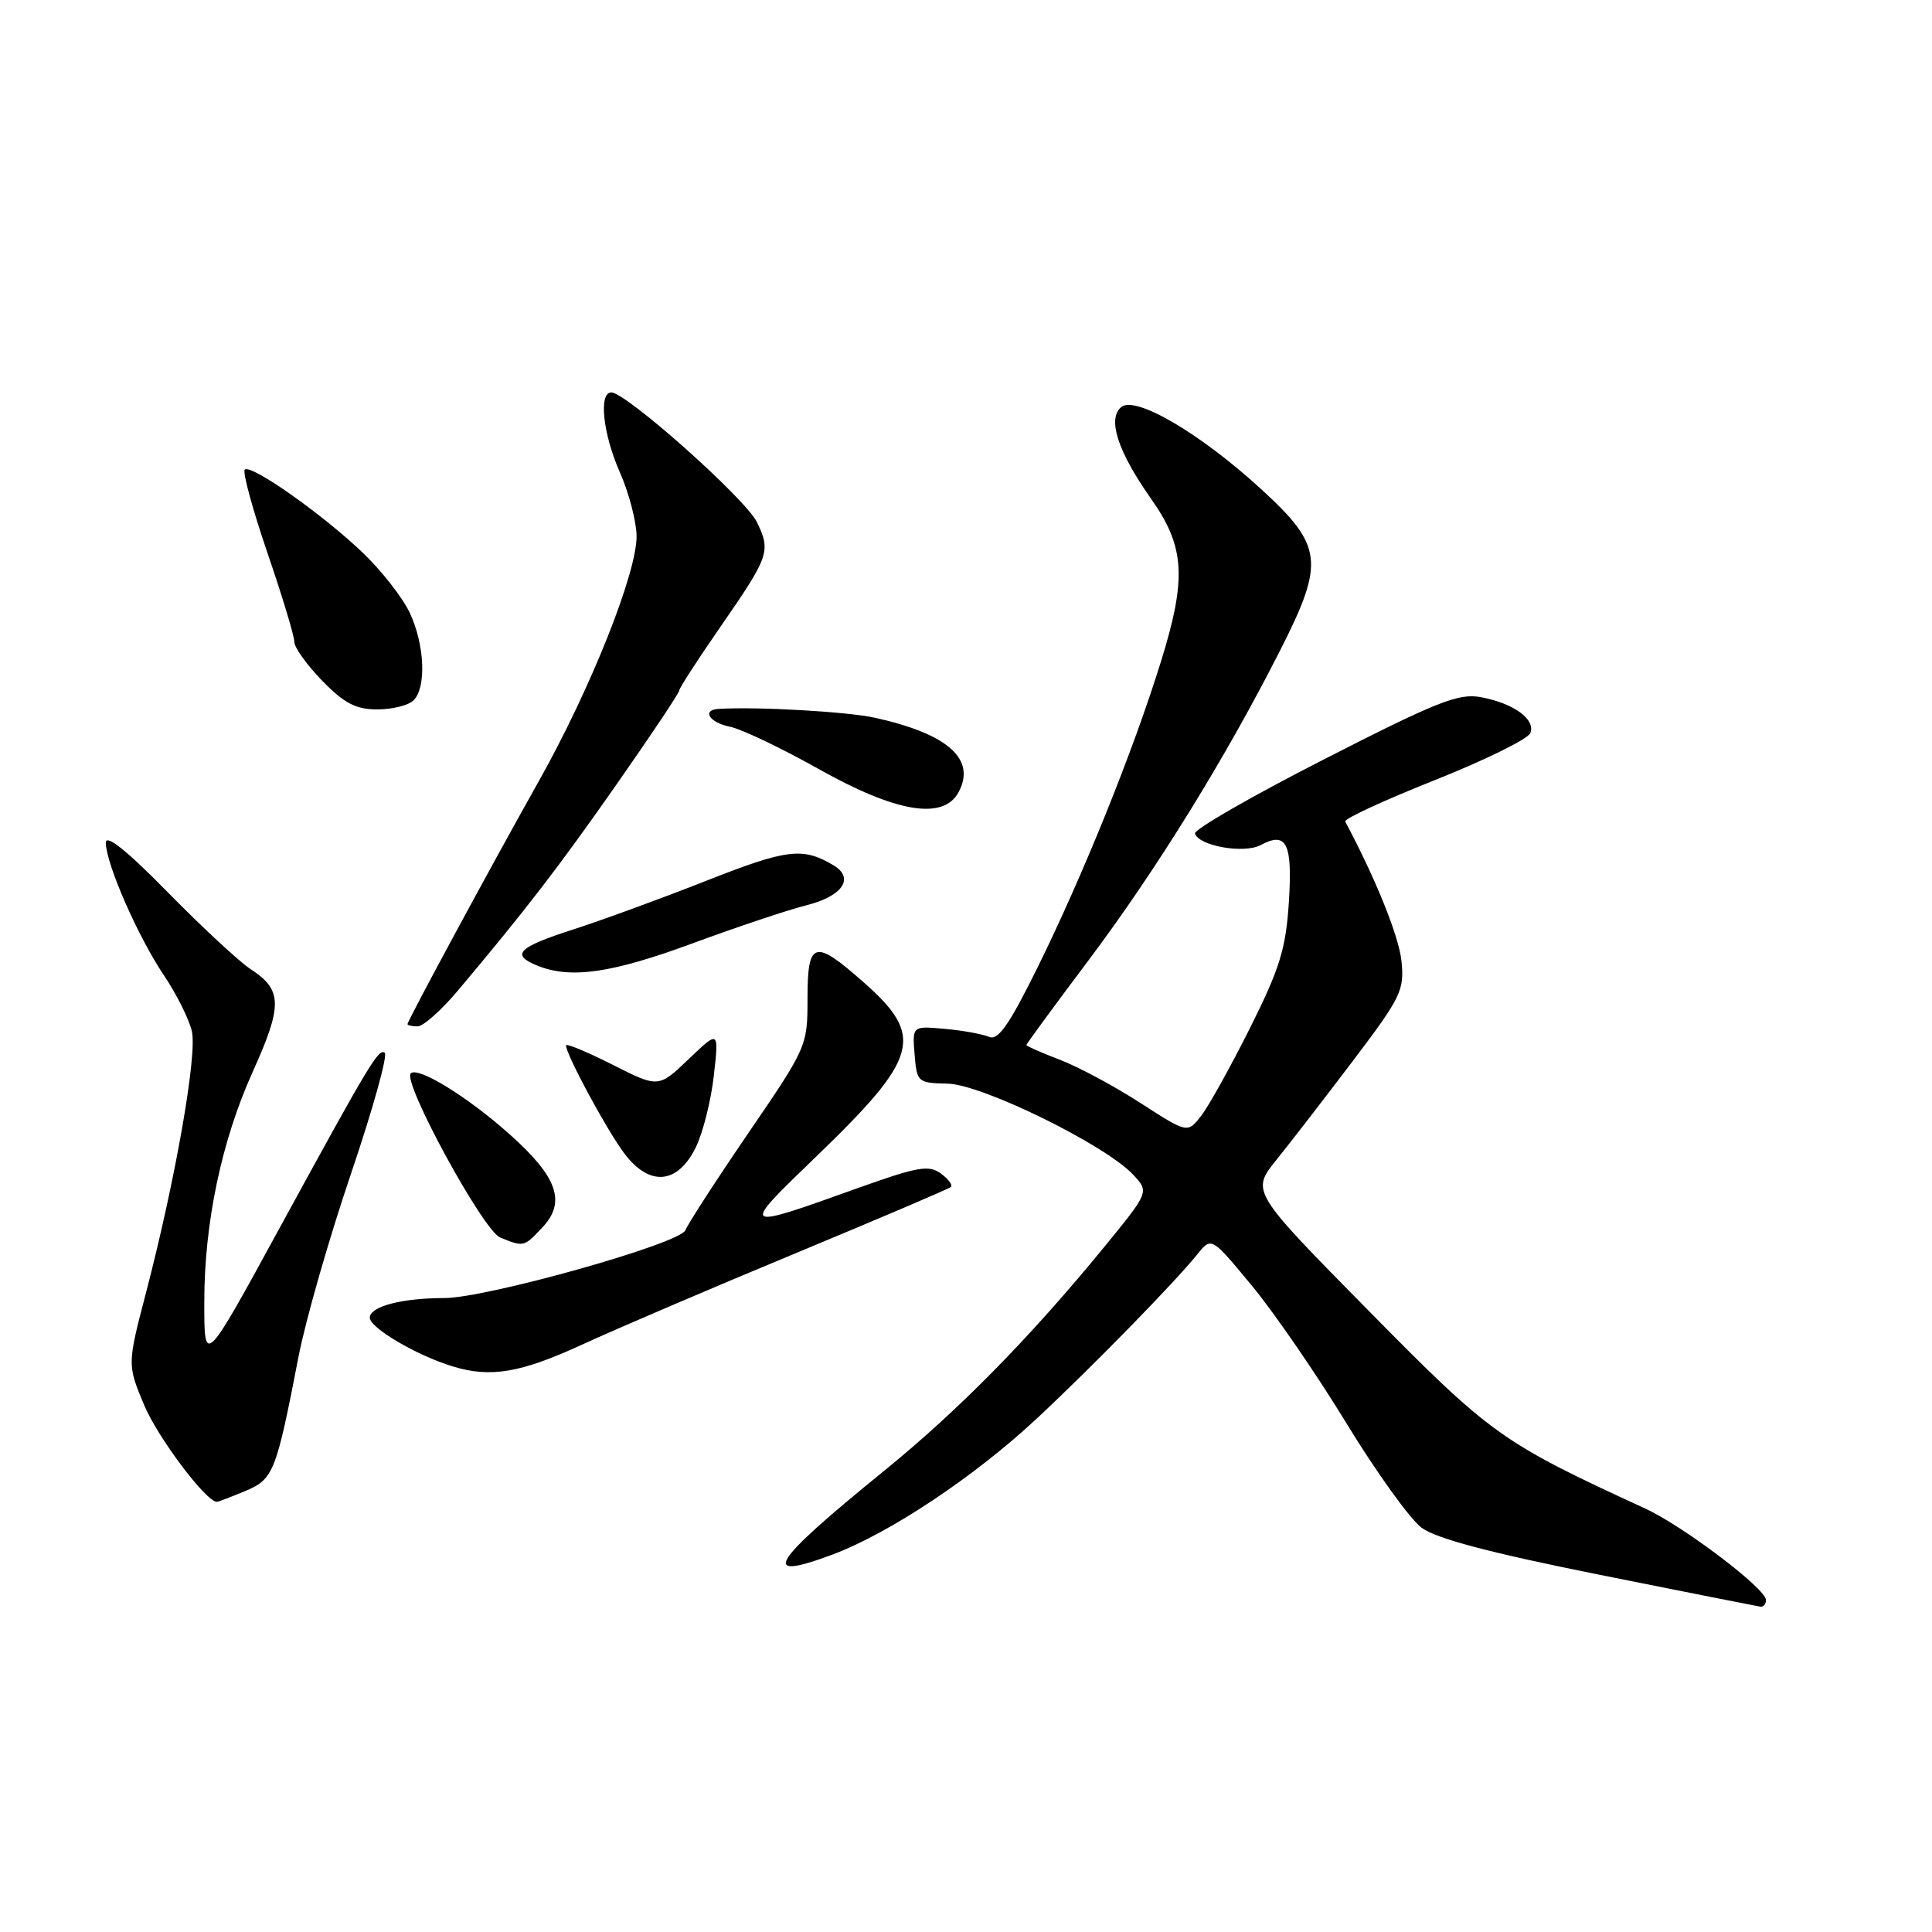 <?xml version="1.0" encoding="UTF-8" standalone="no"?>
<!DOCTYPE svg PUBLIC "-//W3C//DTD SVG 1.1//EN" "http://www.w3.org/Graphics/SVG/1.1/DTD/svg11.dtd" >
<svg xmlns="http://www.w3.org/2000/svg" xmlns:xlink="http://www.w3.org/1999/xlink" version="1.1" viewBox="0 0 256 256">
 <g >
 <path fill="currentColor"
d=" M 234.00 212.01 C 234.00 210.51 223.07 202.23 218.00 199.89 C 198.92 191.11 197.60 190.17 181.36 173.69 C 165.77 157.87 165.77 157.87 169.13 153.69 C 170.99 151.39 175.57 145.45 179.32 140.50 C 185.66 132.13 186.10 131.21 185.70 127.33 C 185.36 124.04 182.27 116.40 178.25 108.86 C 178.06 108.51 183.38 106.05 190.07 103.39 C 196.76 100.73 202.48 97.92 202.78 97.13 C 203.48 95.30 200.58 93.20 196.23 92.38 C 193.27 91.83 190.50 92.92 175.43 100.62 C 165.86 105.50 158.17 109.93 158.34 110.45 C 158.85 112.10 164.85 113.15 167.03 111.98 C 170.49 110.13 171.28 111.72 170.78 119.57 C 170.38 125.73 169.58 128.31 165.65 136.18 C 163.08 141.31 160.17 146.55 159.17 147.84 C 157.35 150.18 157.35 150.18 151.11 146.15 C 147.68 143.93 142.87 141.35 140.43 140.42 C 138.00 139.49 136.00 138.61 136.00 138.47 C 136.00 138.33 139.73 133.24 144.30 127.16 C 153.27 115.20 162.46 100.33 169.68 86.07 C 175.55 74.48 175.30 72.32 167.13 64.83 C 159.06 57.43 150.45 52.38 148.57 53.94 C 146.70 55.49 148.11 59.83 152.51 66.07 C 157.02 72.46 157.27 76.60 153.82 87.70 C 150.11 99.64 143.50 116.00 137.44 128.28 C 133.70 135.84 132.25 137.91 131.05 137.39 C 130.20 137.02 127.56 136.54 125.19 136.33 C 120.88 135.94 120.88 135.94 121.19 139.72 C 121.49 143.41 121.60 143.50 125.58 143.59 C 130.14 143.69 146.40 151.67 150.13 155.63 C 152.28 157.93 152.28 157.93 146.40 165.13 C 136.44 177.30 126.99 186.91 117.03 194.99 C 102.05 207.16 100.53 209.64 110.33 205.98 C 117.91 203.14 129.19 195.62 137.45 187.90 C 144.90 180.94 155.71 169.87 158.66 166.19 C 160.52 163.88 160.52 163.88 165.88 170.36 C 168.83 173.92 174.47 182.13 178.41 188.59 C 182.35 195.05 186.83 201.28 188.35 202.42 C 190.30 203.87 197.29 205.72 211.82 208.64 C 223.19 210.92 232.84 212.83 233.25 212.89 C 233.66 212.95 234.00 212.56 234.00 212.01 Z  M 32.47 197.58 C 36.24 196.00 36.58 195.14 39.56 179.75 C 40.49 174.94 43.62 164.03 46.52 155.49 C 49.41 146.96 51.42 139.76 50.97 139.48 C 50.13 138.96 49.00 140.84 37.15 162.53 C 27.03 181.08 27.06 181.04 27.07 172.50 C 27.07 162.05 29.36 151.17 33.46 142.08 C 37.47 133.20 37.43 131.16 33.21 128.42 C 31.72 127.45 26.79 122.87 22.25 118.25 C 16.74 112.64 14.01 110.46 14.02 111.68 C 14.06 114.49 18.31 124.19 21.73 129.25 C 23.41 131.75 25.08 135.10 25.43 136.68 C 26.13 139.88 23.25 156.28 19.38 171.16 C 16.86 180.81 16.86 180.81 19.09 186.16 C 20.89 190.46 27.30 199.00 28.74 199.00 C 28.92 199.00 30.60 198.36 32.47 197.58 Z  M 77.15 178.16 C 81.74 176.05 94.50 170.59 105.50 166.03 C 116.50 161.46 125.72 157.53 126.00 157.28 C 126.27 157.04 125.67 156.23 124.66 155.49 C 123.08 154.33 121.57 154.60 113.66 157.43 C 97.99 163.05 97.98 163.05 108.12 153.28 C 121.83 140.06 122.57 137.31 114.36 130.09 C 107.88 124.38 107.00 124.65 107.00 132.33 C 107.00 138.59 106.91 138.80 99.20 150.08 C 94.91 156.36 91.14 162.18 90.82 163.01 C 90.15 164.78 64.47 172.00 58.86 172.00 C 53.23 172.00 49.00 173.12 49.00 174.60 C 49.00 175.95 55.22 179.61 60.00 181.06 C 65.01 182.59 68.97 181.92 77.15 178.16 Z  M 71.88 162.63 C 75.05 159.25 73.87 155.93 67.45 150.23 C 61.89 145.28 55.38 141.29 54.43 142.23 C 53.29 143.37 64.03 163.07 66.28 163.98 C 69.43 165.25 69.42 165.25 71.88 162.63 Z  M 92.21 152.00 C 93.15 150.07 94.22 145.80 94.59 142.50 C 95.26 136.50 95.26 136.50 91.26 140.33 C 87.25 144.16 87.25 144.16 81.13 141.06 C 77.76 139.36 75.00 138.22 75.00 138.52 C 75.00 139.73 80.38 149.71 82.71 152.81 C 86.05 157.27 89.79 156.95 92.21 152.00 Z  M 60.68 131.25 C 69.71 120.51 74.01 114.93 81.80 103.79 C 86.31 97.34 90.00 91.82 90.00 91.50 C 90.00 91.19 92.41 87.46 95.35 83.22 C 101.96 73.67 102.17 73.06 100.29 69.18 C 98.80 66.10 82.97 52.00 81.00 52.00 C 79.30 52.00 79.89 57.50 82.13 62.57 C 83.31 65.22 84.30 68.99 84.35 70.95 C 84.46 75.73 78.28 91.26 71.40 103.50 C 65.00 114.88 54.00 135.24 54.00 135.70 C 54.00 135.86 54.60 136.00 55.34 136.00 C 56.08 136.00 58.48 133.86 60.68 131.25 Z  M 91.71 125.02 C 97.64 122.83 104.44 120.56 106.80 119.97 C 111.67 118.75 113.30 116.34 110.40 114.63 C 106.37 112.24 104.26 112.50 93.73 116.65 C 87.81 118.99 79.82 121.91 75.98 123.15 C 68.58 125.53 67.62 126.51 71.25 127.97 C 75.64 129.73 81.05 128.95 91.71 125.02 Z  M 127.02 104.96 C 129.36 100.59 125.61 97.25 115.95 95.11 C 112.29 94.30 100.45 93.62 95.25 93.93 C 92.92 94.06 93.98 95.75 96.75 96.30 C 98.26 96.61 103.55 99.13 108.50 101.91 C 118.77 107.68 125.02 108.71 127.02 104.96 Z  M 54.80 92.80 C 56.53 91.07 56.27 85.38 54.28 81.17 C 53.33 79.17 50.55 75.61 48.09 73.26 C 42.76 68.15 33.23 61.44 32.43 62.23 C 32.12 62.54 33.47 67.50 35.43 73.24 C 37.40 78.98 39.00 84.29 39.00 85.05 C 39.00 85.80 40.67 88.12 42.70 90.21 C 45.63 93.21 47.16 94.00 50.00 94.00 C 51.98 94.00 54.14 93.46 54.80 92.80 Z "/>
</g>
</svg>